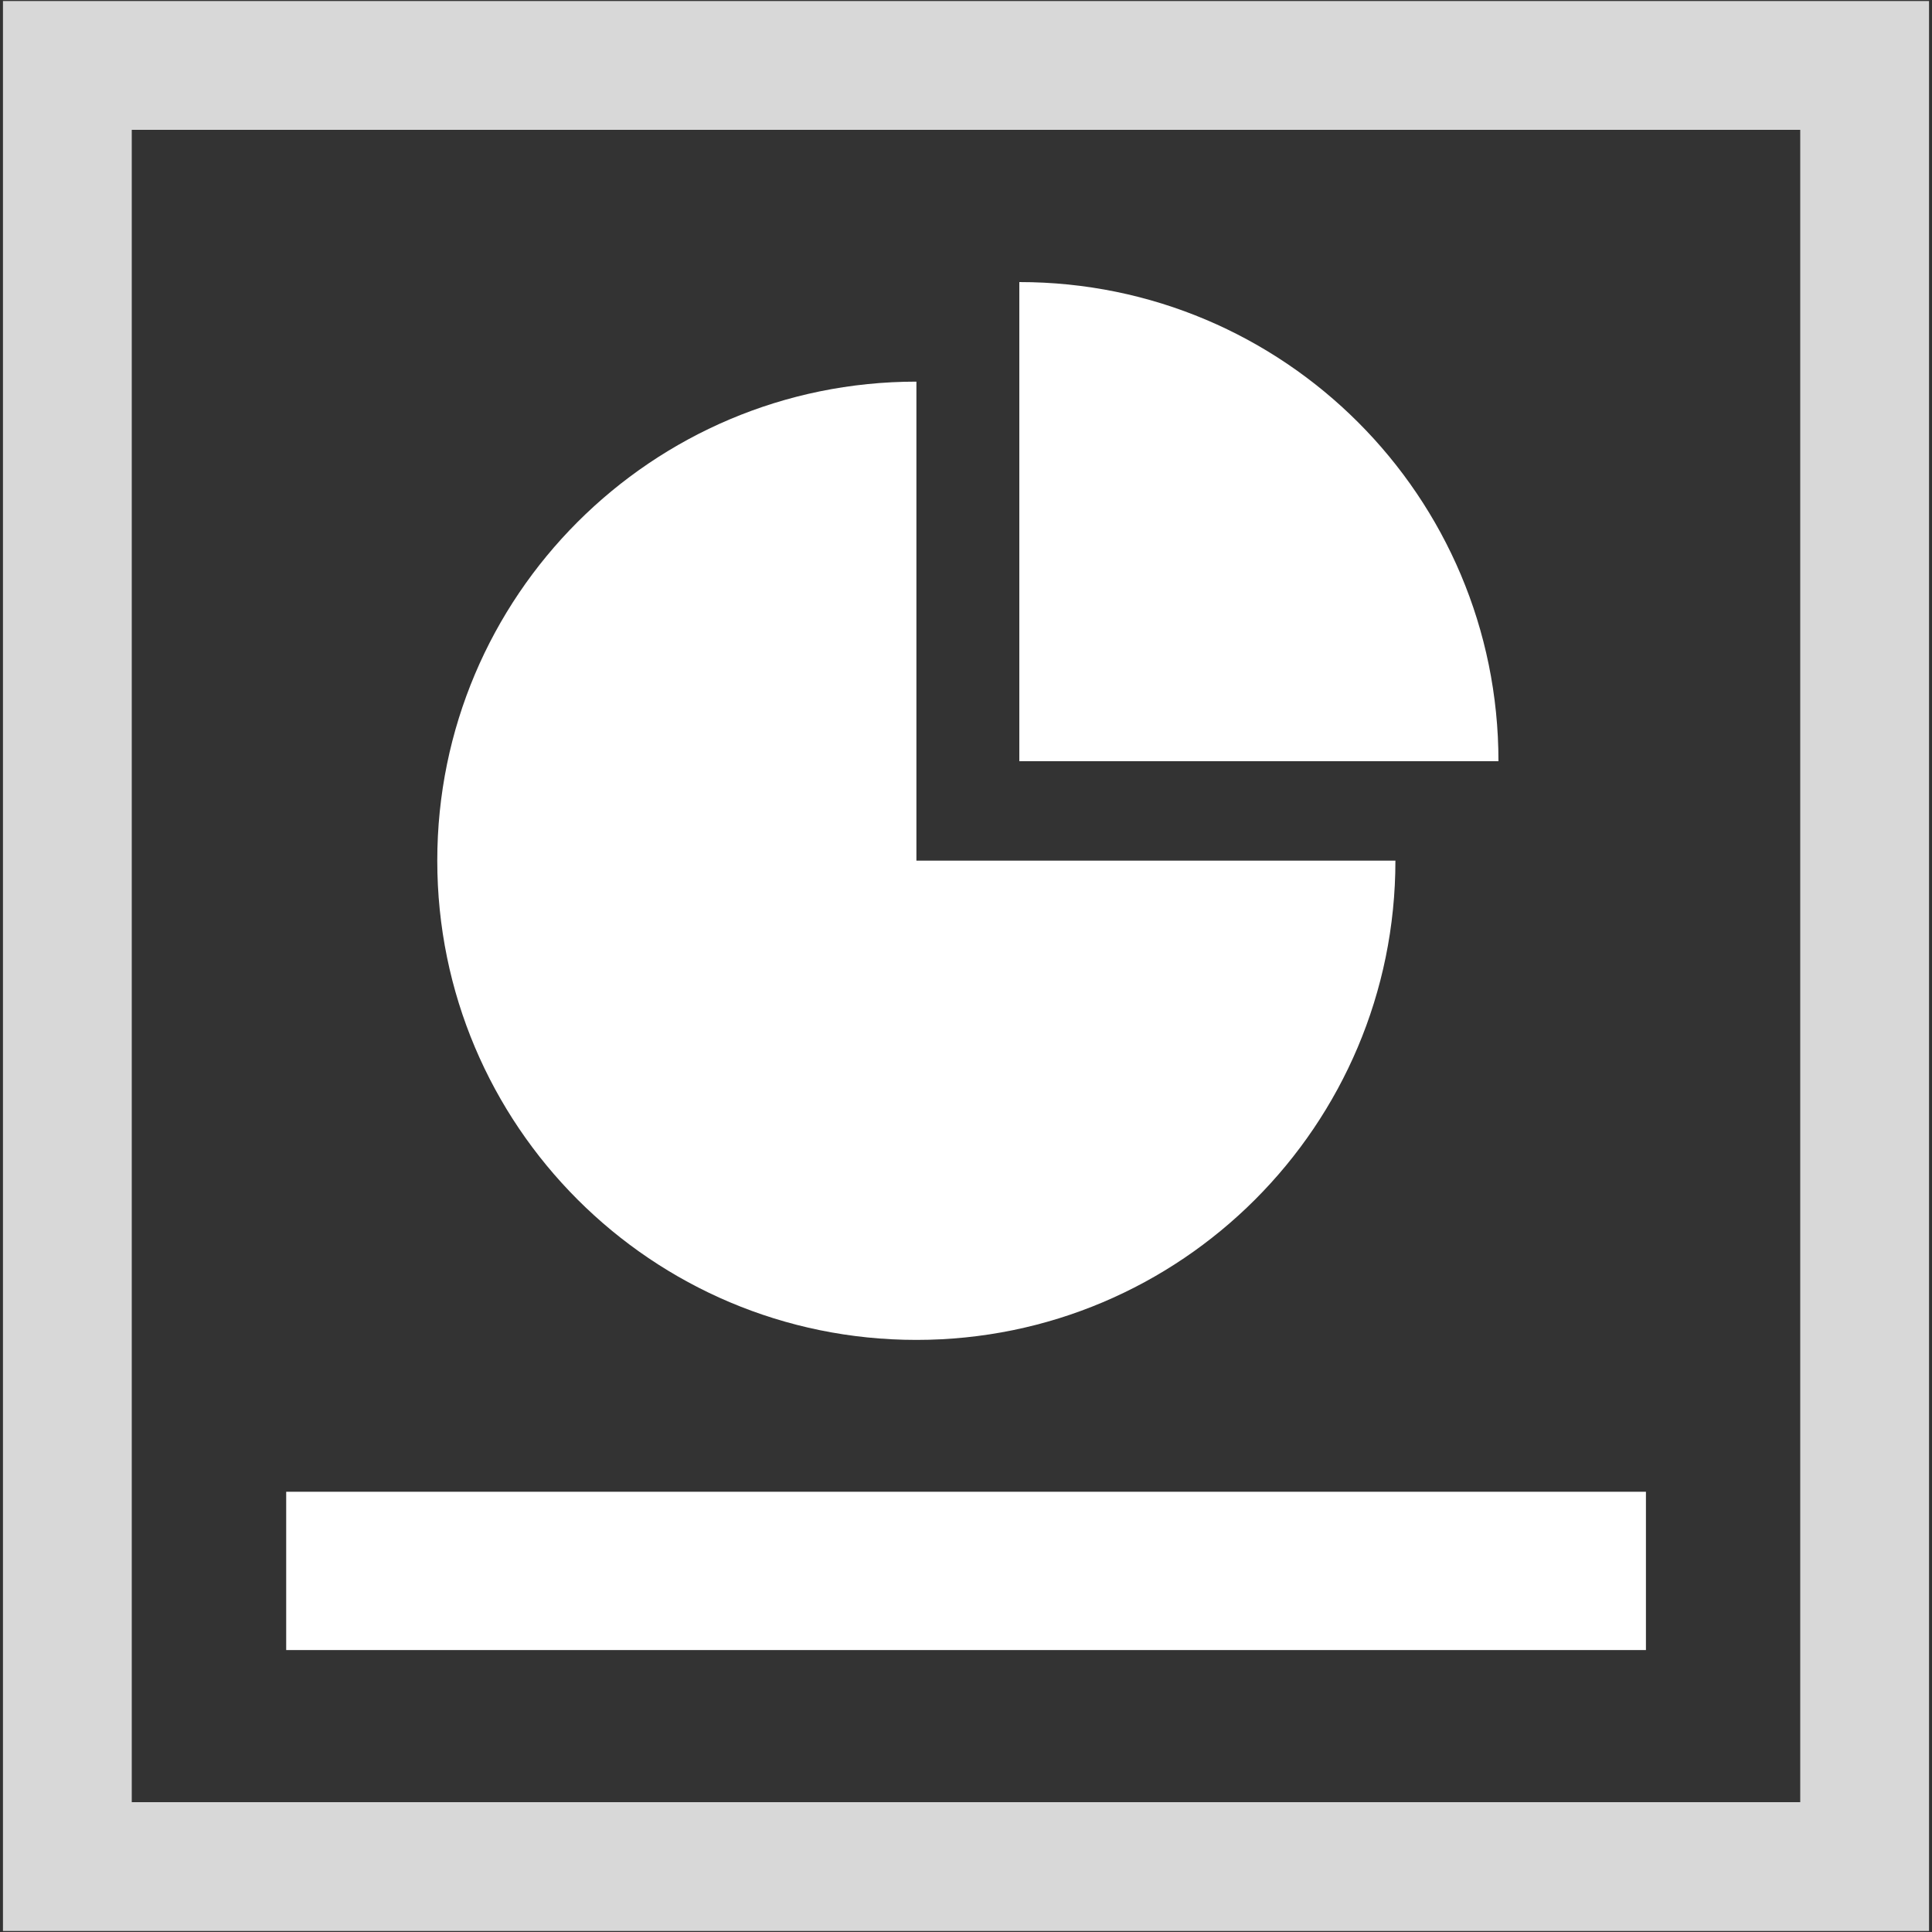 <?xml version="1.0" encoding="utf-8"?>
<!-- Generator: Adobe Illustrator 16.0.3, SVG Export Plug-In . SVG Version: 6.00 Build 0)  -->
<!DOCTYPE svg PUBLIC "-//W3C//DTD SVG 1.1//EN" "http://www.w3.org/Graphics/SVG/1.1/DTD/svg11.dtd">
<svg version="1.1" id="Layer_1" xmlns="http://www.w3.org/2000/svg" xmlns:xlink="http://www.w3.org/1999/xlink" x="0px" y="0px"
	 width="15px" height="15px" viewBox="0 0 15 15" enable-background="new 0 0 15 15" xml:space="preserve">
<rect x="0" y="0" width="15" height="15" fill="#333333" stroke="none"/>
<rect x="0.523" y="0.508" fill="none" stroke="#D8D8D8" stroke-miterlimit="10" width="13.954" height="13.984"/>
<rect x="2.222" y="11.582" fill="#FFFFFF" width="10.557" height="1.229"/>
<g>
	<path fill="#FFFFFF" d="M7.115,2.963c-2.055,0-3.72,1.666-3.72,3.719c0,2.056,1.665,3.721,3.72,3.721
		c2.053,0,3.719-1.665,3.719-3.721H7.115V2.963z"/>
	<path fill="#FFFFFF" d="M7.914,2.19v3.72h3.72C11.634,3.855,9.969,2.189,7.914,2.19z"/>
</g>
</svg>

